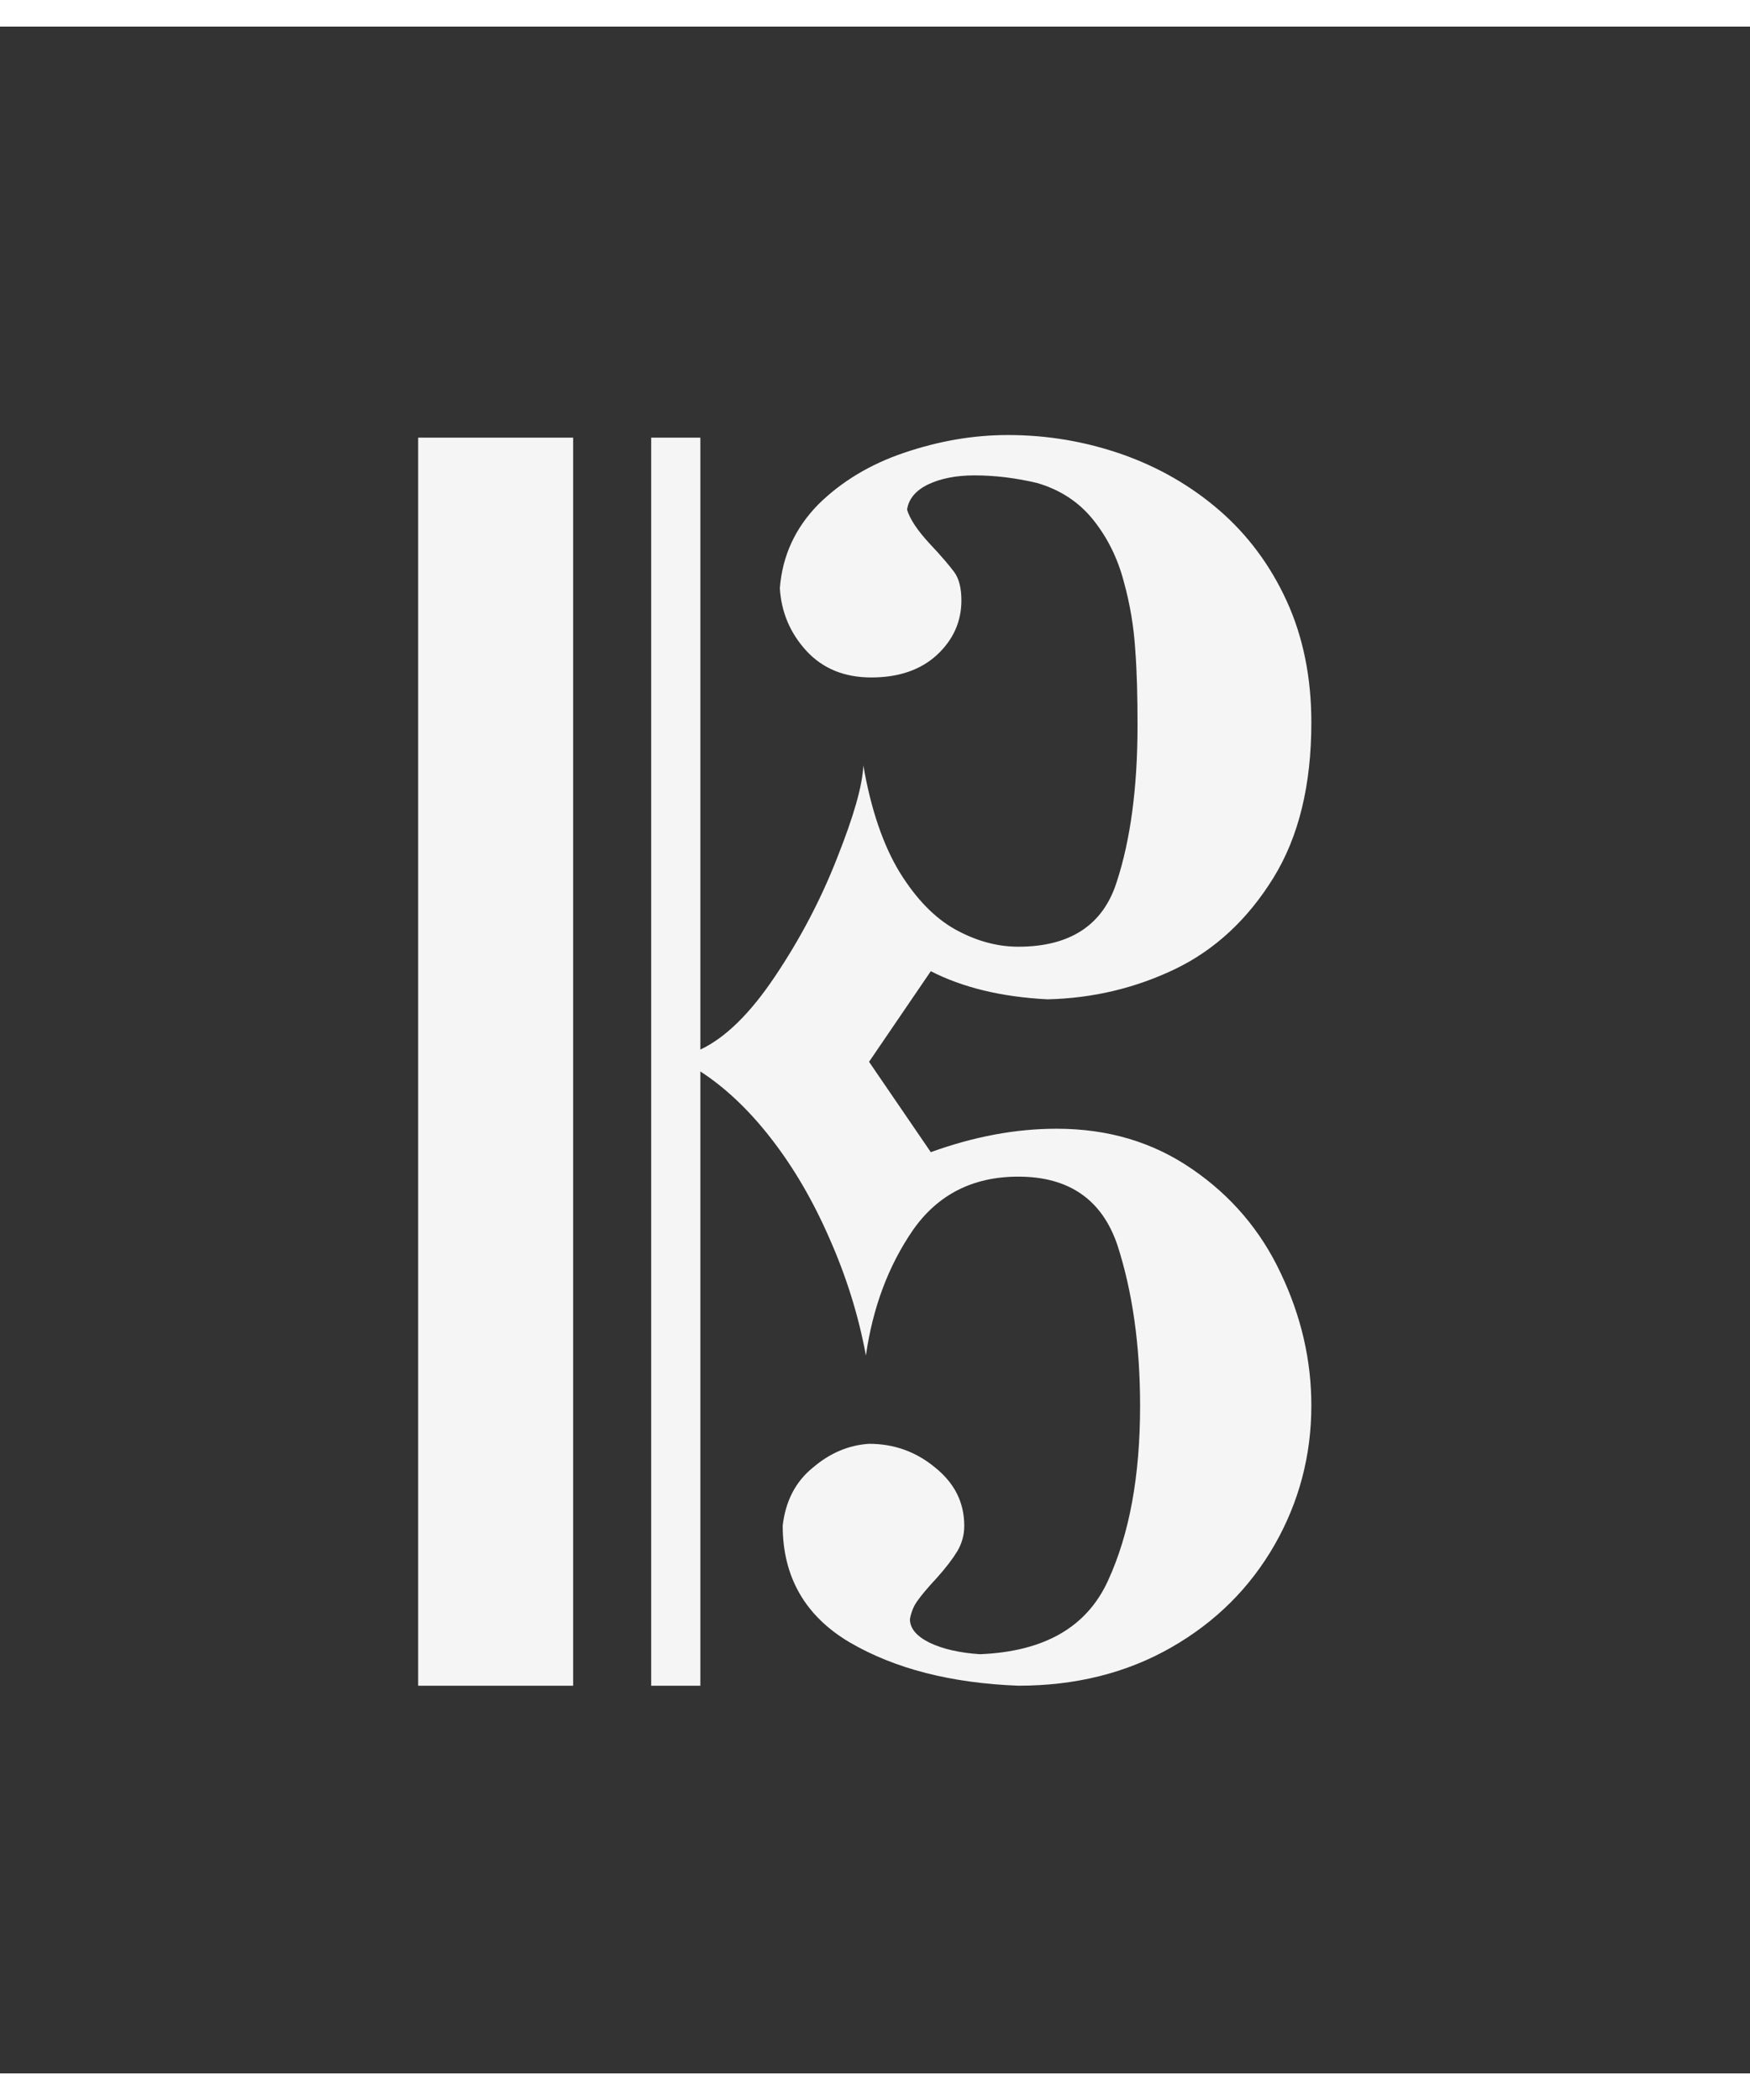 <?xml version="1.0" encoding="UTF-8" standalone="no"?>
<!-- Created with Sodipodi ("http://www.sodipodi.com/") -->

<svg
   xml:space="preserve"
   width="20"
   height="24"
   style="fill-rule:evenodd;image-rendering:optimizeQuality;shape-rendering:geometricPrecision;text-rendering:geometricPrecision"
   viewBox="0 0 390.638 456.887"
   id="svg2"
   sodipodi:version="0.34"
   inkscape:version="1.1 (c68e22c387, 2021-05-23)"
   sodipodi:docname="clef_tensor.svg"
   version="1.1"
   xmlns:inkscape="http://www.inkscape.org/namespaces/inkscape"
   xmlns:sodipodi="http://sodipodi.sourceforge.net/DTD/sodipodi-0.dtd"
   xmlns="http://www.w3.org/2000/svg"
   xmlns:svg="http://www.w3.org/2000/svg"
   xmlns:rdf="http://www.w3.org/1999/02/22-rdf-syntax-ns#"
   xmlns:cc="http://creativecommons.org/ns#"
   xmlns:dc="http://purl.org/dc/elements/1.1/"><rect x="0" y="0" width="390.638" height="456.887" fill="#333333" stroke="none"/><sodipodi:namedview
     inkscape:window-height="1051"
     inkscape:window-width="1920"
     inkscape:pageshadow="2"
     inkscape:pageopacity="0.0"
     borderopacity="1.0"
     bordercolor="#666666"
     pagecolor="#ffffff"
     id="base"
     inkscape:zoom="4.9730289"
     inkscape:cx="-62.436798"
     inkscape:cy="0.70379643"
     inkscape:window-x="-9"
     inkscape:window-y="-9"
     inkscape:current-layer="svg2"
     inkscape:pagecheckerboard="0"
     inkscape:document-units="mm"
     showgrid="false"
     units="px"
     inkscape:window-maximized="1" /><defs
     id="defs4"><style
       type="text/css"
       id="style6">
   
    .str1 {stroke:#131516;stroke-width:3}
    .str0 {stroke:#131516;stroke-width:42}
    .fil0 {fill:none}
    .fil1 {fill:#131516}
   
  </style></defs><g
     id="g1236"
     transform="matrix(0.031,0,0,0.031,53.438,84.438)"
     style="stroke-width:32.011;fill:#ffffff;fill-opacity:0.95;stroke:none"><path
       class="fil1 str1"
       d="M 1287.316,9222.957 V 428.996 235.866 H 2403.167 v 8793.961 193.13 z m 1677.893,0 V 428.996 235.866 h 354.108 v 4406.356 c 179.113,-84.377 358.225,-258.756 537.338,-526.888 179.113,-266.256 329.402,-551.263 446.752,-851.27 119.408,-300.007 183.23,-521.263 189.406,-667.516 55.587,320.633 144.113,575.639 261.463,768.768 119.408,193.13 253.228,330.008 401.459,412.51 150.29,82.502 300.58,123.753 452.928,123.753 370.578,0 609.394,-153.754 708.215,-465.011 100.879,-307.507 150.29,-686.266 150.29,-1128.777 0,-202.505 -4.117,-384.384 -16.47,-545.638 -10.294,-163.129 -37.058,-326.258 -82.351,-489.387 C 6325.114,1107.762 6253.057,959.633 6150.119,830.255 6047.181,700.877 5911.302,610.875 5742.484,562.124 c -150.29,-35.626 -300.58,-54.376 -448.811,-54.376 -133.82,0 -244.993,22.501 -335.579,65.627 -88.527,43.126 -139.996,105.003 -150.29,181.879 20.588,67.502 74.115,148.129 160.584,241.881 88.527,93.752 148.231,165.004 181.171,210.005 32.94,46.876 49.41,114.378 49.41,200.63 0,153.754 -59.704,285.007 -177.054,393.76 -117.35,106.877 -273.816,161.254 -471.457,161.254 -193.524,0 -349.99,-63.752 -467.34,-191.255 -117.35,-127.503 -181.171,-279.382 -191.465,-451.886 18.529,-234.381 111.173,-433.135 275.875,-601.889 166.76,-165.004 374.695,-290.632 619.688,-373.134 249.111,-84.377 496.162,-127.503 747.332,-127.503 284.11,0 557.925,46.876 821.447,138.753 261.463,91.877 496.162,226.88 699.98,403.135 205.876,178.129 368.519,397.51 485.868,654.391 117.35,256.881 177.054,549.388 177.054,873.771 0,450.011 -90.586,823.145 -273.816,1119.402 -183.23,296.257 -417.929,515.637 -704.098,654.391 -288.227,138.753 -594.983,211.88 -922.327,219.38 -333.52,-16.875 -613.512,-86.252 -839.976,-202.505 l -444.693,652.516 444.693,650.641 c 310.873,-112.503 611.453,-168.754 905.857,-168.754 372.637,0 695.863,97.502 975.855,290.632 279.992,191.255 494.104,442.511 638.217,750.018 146.172,307.507 220.288,624.39 220.288,952.523 0,360.009 -88.527,693.767 -263.522,1001.274 -177.054,309.382 -424.106,556.888 -745.273,740.643 -321.167,183.754 -687.628,275.632 -1101.439,275.632 -483.81,-18.75 -887.328,-121.878 -1212.613,-311.257 -321.167,-189.38 -483.81,-470.636 -483.81,-841.895 20.588,-176.254 92.644,-316.883 218.229,-418.135 123.526,-105.002 257.346,-161.254 403.518,-170.629 179.113,0 337.637,56.251 475.575,170.629 139.996,112.503 209.994,251.256 209.994,420.01 0,65.626 -16.47,125.628 -49.41,181.879 -32.94,54.376 -82.351,120.003 -148.231,193.13 -67.939,73.127 -113.232,127.503 -137.937,163.129 -26.764,35.626 -45.293,78.752 -55.587,133.128 0,67.502 47.352,123.753 142.055,170.629 94.703,45.001 216.17,73.127 362.343,82.502 463.222,-18.75 769.978,-195.005 922.327,-530.638 154.407,-335.633 230.582,-753.768 230.582,-1258.155 0,-438.76 -55.587,-823.145 -162.643,-1155.028 -111.173,-330.008 -349.99,-495.012 -714.391,-495.012 -327.344,0 -580.572,129.378 -759.684,386.259 -174.995,255.006 -288.227,555.013 -337.637,901.897 -53.528,-290.632 -142.055,-571.889 -263.522,-845.645 C 4128.412,5725.998 3988.416,5487.867 3827.832,5281.612 3669.307,5077.232 3498.43,4915.978 3319.317,4799.725 v 4423.231 z"
       id="path19"
       style="fill:#ffffff;stroke:none;stroke-width:188.68;fill-opacity:0.95" /></g></svg>
